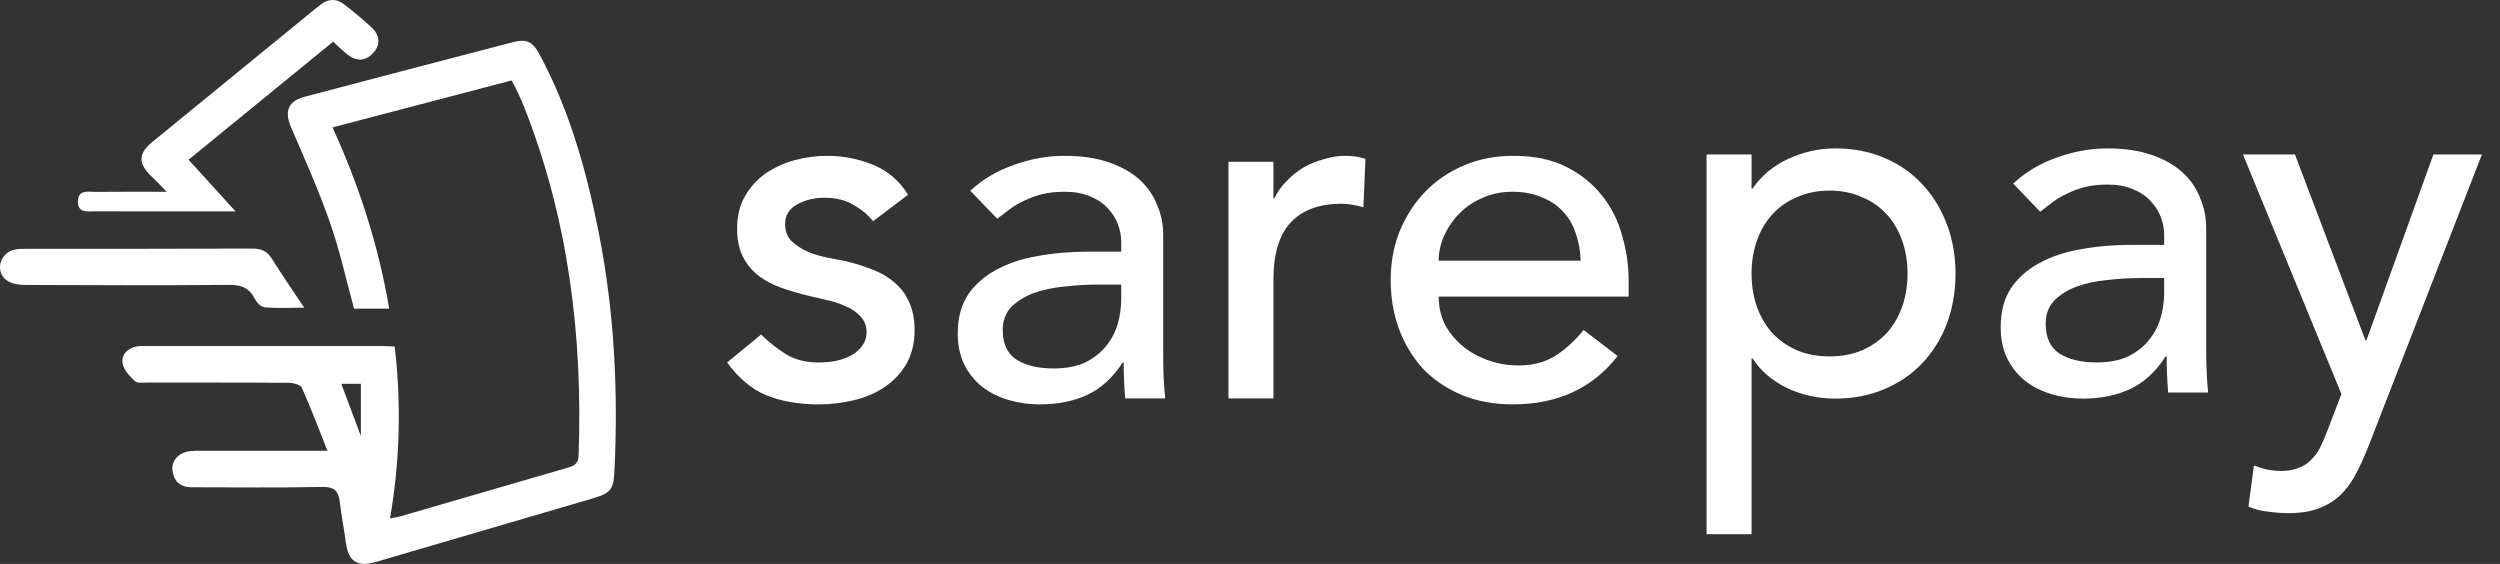 <svg width="133" height="30" viewBox="0 0 133 30" fill="none" xmlns="http://www.w3.org/2000/svg">
<rect x="0" y="0" width="133" height="30" fill="#333333" stroke="none"/>
<path d="M46.449 11.768C46.165 11.414 45.81 11.122 45.385 10.892C44.977 10.644 44.472 10.52 43.869 10.52C43.302 10.52 42.805 10.644 42.38 10.892C41.972 11.122 41.768 11.467 41.768 11.927C41.768 12.299 41.883 12.6 42.114 12.83C42.362 13.06 42.646 13.246 42.965 13.388C43.302 13.529 43.656 13.636 44.029 13.707C44.401 13.777 44.72 13.839 44.986 13.892C45.5 14.016 45.979 14.167 46.422 14.344C46.883 14.521 47.273 14.751 47.592 15.034C47.929 15.317 48.186 15.663 48.364 16.07C48.559 16.477 48.656 16.973 48.656 17.557C48.656 18.265 48.505 18.875 48.204 19.389C47.903 19.884 47.513 20.292 47.034 20.61C46.555 20.929 46.005 21.159 45.385 21.301C44.782 21.442 44.17 21.513 43.55 21.513C42.504 21.513 41.582 21.354 40.784 21.035C40.004 20.716 39.304 20.132 38.683 19.283L40.492 17.796C40.882 18.185 41.316 18.53 41.795 18.831C42.273 19.132 42.859 19.283 43.55 19.283C43.851 19.283 44.153 19.256 44.454 19.203C44.773 19.132 45.048 19.035 45.279 18.911C45.527 18.769 45.722 18.601 45.864 18.406C46.023 18.194 46.103 17.955 46.103 17.689C46.103 17.335 45.988 17.043 45.757 16.813C45.544 16.583 45.279 16.406 44.959 16.282C44.658 16.14 44.33 16.034 43.975 15.963C43.639 15.875 43.337 15.804 43.071 15.751C42.557 15.627 42.07 15.486 41.609 15.326C41.148 15.167 40.74 14.954 40.385 14.689C40.031 14.423 39.747 14.087 39.534 13.68C39.322 13.273 39.215 12.768 39.215 12.166C39.215 11.511 39.348 10.945 39.614 10.467C39.898 9.971 40.261 9.564 40.705 9.246C41.165 8.927 41.68 8.688 42.247 8.529C42.832 8.369 43.417 8.29 44.002 8.29C44.853 8.29 45.669 8.449 46.449 8.768C47.229 9.086 47.849 9.617 48.31 10.361L46.449 11.768ZM51.617 10.148C52.291 9.529 53.071 9.069 53.957 8.768C54.843 8.449 55.73 8.29 56.616 8.29C57.538 8.29 58.327 8.405 58.983 8.635C59.657 8.865 60.206 9.175 60.632 9.564C61.057 9.954 61.368 10.405 61.563 10.918C61.776 11.414 61.882 11.936 61.882 12.485V18.911C61.882 19.354 61.891 19.761 61.908 20.132C61.926 20.504 61.953 20.858 61.988 21.195H59.861C59.808 20.557 59.781 19.92 59.781 19.283H59.728C59.196 20.097 58.567 20.672 57.84 21.009C57.113 21.345 56.271 21.513 55.313 21.513C54.728 21.513 54.17 21.433 53.638 21.274C53.106 21.115 52.636 20.876 52.228 20.557C51.838 20.239 51.528 19.849 51.298 19.389C51.067 18.911 50.952 18.362 50.952 17.743C50.952 16.928 51.129 16.247 51.484 15.698C51.856 15.149 52.352 14.707 52.973 14.37C53.611 14.016 54.347 13.768 55.18 13.627C56.031 13.467 56.935 13.388 57.893 13.388H59.648V12.857C59.648 12.538 59.586 12.22 59.462 11.901C59.338 11.582 59.152 11.299 58.903 11.051C58.655 10.786 58.345 10.582 57.973 10.44C57.6 10.281 57.157 10.201 56.643 10.201C56.182 10.201 55.774 10.246 55.42 10.334C55.083 10.423 54.773 10.538 54.489 10.679C54.205 10.803 53.948 10.954 53.718 11.131C53.487 11.308 53.266 11.476 53.053 11.635L51.617 10.148ZM58.372 15.14C57.804 15.14 57.219 15.176 56.616 15.247C56.031 15.3 55.491 15.415 54.994 15.592C54.516 15.769 54.117 16.017 53.797 16.335C53.496 16.654 53.345 17.061 53.345 17.557C53.345 18.282 53.585 18.805 54.063 19.123C54.56 19.442 55.225 19.601 56.058 19.601C56.714 19.601 57.272 19.495 57.733 19.283C58.194 19.052 58.567 18.76 58.85 18.406C59.134 18.052 59.338 17.663 59.462 17.238C59.586 16.796 59.648 16.362 59.648 15.937V15.14H58.372ZM65.354 8.608H67.747V10.547H67.8C67.96 10.21 68.173 9.909 68.439 9.644C68.705 9.361 68.997 9.122 69.316 8.927C69.653 8.732 70.017 8.582 70.407 8.475C70.797 8.352 71.187 8.29 71.577 8.29C71.967 8.29 72.321 8.343 72.641 8.449L72.534 11.025C72.339 10.972 72.144 10.927 71.949 10.892C71.754 10.856 71.559 10.839 71.364 10.839C70.194 10.839 69.299 11.166 68.678 11.821C68.058 12.476 67.747 13.494 67.747 14.875V21.195H65.354V8.608ZM76.538 15.778C76.538 16.326 76.653 16.831 76.883 17.291C77.132 17.734 77.451 18.114 77.841 18.433C78.231 18.752 78.683 18.999 79.197 19.176C79.711 19.354 80.243 19.442 80.793 19.442C81.537 19.442 82.184 19.274 82.734 18.938C83.284 18.583 83.789 18.123 84.25 17.557L86.058 18.938C84.728 20.655 82.867 21.513 80.474 21.513C79.481 21.513 78.576 21.345 77.761 21.009C76.963 20.672 76.281 20.212 75.713 19.628C75.164 19.026 74.738 18.327 74.437 17.53C74.135 16.716 73.985 15.84 73.985 14.901C73.985 13.963 74.144 13.096 74.463 12.299C74.8 11.485 75.252 10.786 75.82 10.201C76.405 9.6 77.096 9.13 77.894 8.794C78.692 8.458 79.561 8.29 80.5 8.29C81.617 8.29 82.557 8.484 83.319 8.874C84.099 9.263 84.737 9.777 85.234 10.414C85.73 11.033 86.085 11.742 86.297 12.538C86.528 13.317 86.643 14.114 86.643 14.928V15.778H76.538ZM84.09 13.866C84.073 13.335 83.984 12.848 83.824 12.405C83.683 11.963 83.461 11.582 83.159 11.264C82.858 10.927 82.477 10.671 82.016 10.493C81.573 10.299 81.05 10.201 80.447 10.201C79.862 10.201 79.321 10.316 78.825 10.547C78.346 10.759 77.938 11.042 77.601 11.396C77.264 11.75 76.999 12.149 76.804 12.591C76.626 13.016 76.538 13.441 76.538 13.866H84.09Z" fill="white"/>
<path d="M90.789 8.216H93.183V10.033H93.236C93.697 9.356 94.326 8.831 95.124 8.456C95.94 8.082 96.773 7.895 97.624 7.895C98.599 7.895 99.477 8.064 100.257 8.403C101.055 8.741 101.729 9.214 102.279 9.819C102.846 10.425 103.281 11.138 103.582 11.958C103.883 12.759 104.034 13.623 104.034 14.55C104.034 15.494 103.883 16.376 103.582 17.196C103.281 17.998 102.846 18.702 102.279 19.307C101.729 19.895 101.055 20.359 100.257 20.697C99.477 21.036 98.599 21.205 97.624 21.205C96.72 21.205 95.869 21.018 95.071 20.644C94.273 20.252 93.661 19.726 93.236 19.067H93.183V28.421H90.789V8.216ZM97.332 10.14C96.693 10.14 96.117 10.256 95.603 10.488C95.089 10.701 94.654 11.004 94.299 11.396C93.945 11.771 93.67 12.234 93.475 12.786C93.28 13.321 93.183 13.909 93.183 14.55C93.183 15.191 93.28 15.788 93.475 16.341C93.67 16.875 93.945 17.338 94.299 17.73C94.654 18.105 95.089 18.408 95.603 18.639C96.117 18.853 96.693 18.96 97.332 18.96C97.97 18.96 98.546 18.853 99.061 18.639C99.575 18.408 100.009 18.105 100.364 17.73C100.718 17.338 100.993 16.875 101.188 16.341C101.383 15.788 101.481 15.191 101.481 14.55C101.481 13.909 101.383 13.321 101.188 12.786C100.993 12.234 100.718 11.771 100.364 11.396C100.009 11.004 99.575 10.701 99.061 10.488C98.546 10.256 97.97 10.14 97.332 10.14ZM107.102 9.766C107.776 9.142 108.556 8.679 109.442 8.376C110.329 8.055 111.215 7.895 112.102 7.895C113.024 7.895 113.813 8.011 114.469 8.243C115.143 8.474 115.693 8.786 116.118 9.178C116.544 9.57 116.854 10.024 117.049 10.541C117.262 11.04 117.368 11.566 117.368 12.118V18.586C117.368 19.031 117.377 19.441 117.395 19.815C117.413 20.189 117.439 20.546 117.475 20.884H115.347C115.294 20.243 115.267 19.601 115.267 18.96H115.214C114.682 19.78 114.052 20.359 113.325 20.697C112.598 21.036 111.756 21.205 110.799 21.205C110.214 21.205 109.655 21.125 109.123 20.964C108.591 20.804 108.121 20.564 107.713 20.243C107.323 19.922 107.013 19.53 106.783 19.067C106.552 18.586 106.437 18.033 106.437 17.41C106.437 16.59 106.614 15.904 106.969 15.352C107.341 14.8 107.838 14.354 108.458 14.015C109.097 13.659 109.832 13.41 110.666 13.267C111.517 13.107 112.421 13.027 113.379 13.027H115.134V12.492C115.134 12.171 115.072 11.851 114.948 11.53C114.824 11.209 114.638 10.924 114.389 10.675C114.141 10.407 113.831 10.203 113.458 10.06C113.086 9.9 112.643 9.819 112.129 9.819C111.668 9.819 111.26 9.864 110.905 9.953C110.568 10.042 110.258 10.158 109.974 10.3C109.691 10.425 109.433 10.577 109.203 10.755C108.972 10.933 108.751 11.102 108.538 11.263L107.102 9.766ZM113.857 14.791C113.29 14.791 112.705 14.826 112.102 14.898C111.517 14.951 110.976 15.067 110.48 15.245C110.001 15.423 109.602 15.673 109.283 15.993C108.981 16.314 108.831 16.724 108.831 17.223C108.831 17.953 109.07 18.479 109.549 18.8C110.045 19.12 110.71 19.281 111.543 19.281C112.2 19.281 112.758 19.174 113.219 18.96C113.68 18.728 114.052 18.434 114.336 18.078C114.62 17.722 114.824 17.33 114.948 16.902C115.072 16.456 115.134 16.02 115.134 15.592V14.791H113.857ZM119.325 8.216H122.091L125.841 18.105H125.894L129.458 8.216H132.038L126.054 23.61C125.841 24.163 125.619 24.662 125.389 25.107C125.158 25.57 124.883 25.962 124.564 26.283C124.245 26.604 123.855 26.853 123.394 27.031C122.951 27.21 122.401 27.299 121.745 27.299C121.39 27.299 121.027 27.272 120.655 27.218C120.3 27.183 119.954 27.094 119.617 26.951L119.91 24.76C120.389 24.956 120.867 25.054 121.346 25.054C121.718 25.054 122.029 25 122.277 24.893C122.543 24.804 122.765 24.662 122.942 24.466C123.137 24.287 123.297 24.074 123.421 23.824C123.545 23.575 123.669 23.29 123.793 22.969L124.564 20.964L119.325 8.216Z" fill="white"/>
<path d="M20.998 18.441C21.357 21.484 21.273 24.562 20.748 27.581C20.986 27.533 21.16 27.511 21.326 27.462C24.288 26.602 27.252 25.741 30.215 24.878C30.559 24.779 30.766 24.659 30.781 24.232C31.011 17.83 30.23 11.591 27.849 5.602C27.72 5.277 27.561 4.963 27.413 4.646C27.364 4.542 27.302 4.443 27.212 4.28L17.692 6.778C19.111 9.895 20.136 13.055 20.706 16.422H18.835C18.419 14.893 18.079 13.335 17.557 11.843C16.957 10.128 16.214 8.46 15.491 6.789C15.119 5.93 15.312 5.384 16.22 5.144C19.881 4.177 23.544 3.217 27.208 2.264C28.032 2.049 28.324 2.179 28.738 2.956C30.324 5.938 31.217 9.15 31.865 12.44C32.682 16.595 32.892 20.788 32.691 25.007C32.64 26.058 32.502 26.232 31.494 26.527L19.988 29.898C19.001 30.187 18.532 29.871 18.399 28.853C18.305 28.135 18.161 27.426 18.078 26.704C18.009 26.131 17.796 25.892 17.149 25.905C14.834 25.953 12.517 25.923 10.2 25.923C9.581 25.923 9.234 25.593 9.173 24.999C9.119 24.481 9.537 24.064 10.131 23.996C10.341 23.98 10.551 23.975 10.762 23.982C12.705 23.982 14.647 23.982 16.588 23.982H17.421C16.945 22.78 16.535 21.692 16.06 20.634C15.986 20.469 15.601 20.367 15.359 20.365C12.855 20.346 10.352 20.355 7.848 20.351C7.617 20.351 7.303 20.399 7.171 20.274C6.893 20.011 6.576 19.668 6.522 19.322C6.452 18.847 6.804 18.506 7.316 18.424C7.432 18.41 7.549 18.406 7.666 18.41C11.901 18.41 16.135 18.41 20.37 18.41C20.553 18.407 20.737 18.426 20.998 18.441ZM19.199 23.198V20.418H18.157C18.498 21.328 18.812 22.166 19.199 23.198V23.198Z" fill="white"/>
<path d="M17.722 2.217L10.032 8.497C10.845 9.388 11.62 10.245 12.531 11.246H9.553C8.06 11.246 6.566 11.25 5.073 11.242C4.67 11.242 4.129 11.356 4.145 10.71C4.161 10.064 4.711 10.212 5.105 10.208C6.308 10.194 7.51 10.203 8.869 10.203C8.513 9.841 8.283 9.593 8.038 9.36C7.343 8.696 7.351 8.171 8.097 7.557C10.752 5.382 13.41 3.211 16.07 1.044C16.396 0.779 16.717 0.506 17.049 0.25C17.444 -0.055 17.876 -0.096 18.275 0.21C18.798 0.603 19.3 1.024 19.779 1.469C20.215 1.882 20.26 2.389 19.838 2.836C19.417 3.283 18.93 3.262 18.462 2.882C18.227 2.693 18.012 2.48 17.722 2.217Z" fill="white"/>
<path d="M16.184 16.37C15.366 16.37 14.713 16.407 14.07 16.348C13.877 16.33 13.646 16.075 13.542 15.874C13.247 15.304 12.823 15.15 12.183 15.155C8.559 15.186 4.935 15.176 1.311 15.159C0.98 15.159 0.58 15.087 0.332 14.896C-0.259 14.441 -0.016 13.495 0.713 13.296C0.935 13.236 1.179 13.236 1.412 13.236C5.413 13.233 9.413 13.241 13.414 13.224C13.888 13.224 14.203 13.348 14.457 13.754C14.984 14.597 15.55 15.415 16.184 16.37Z" fill="white"/>
</svg>

